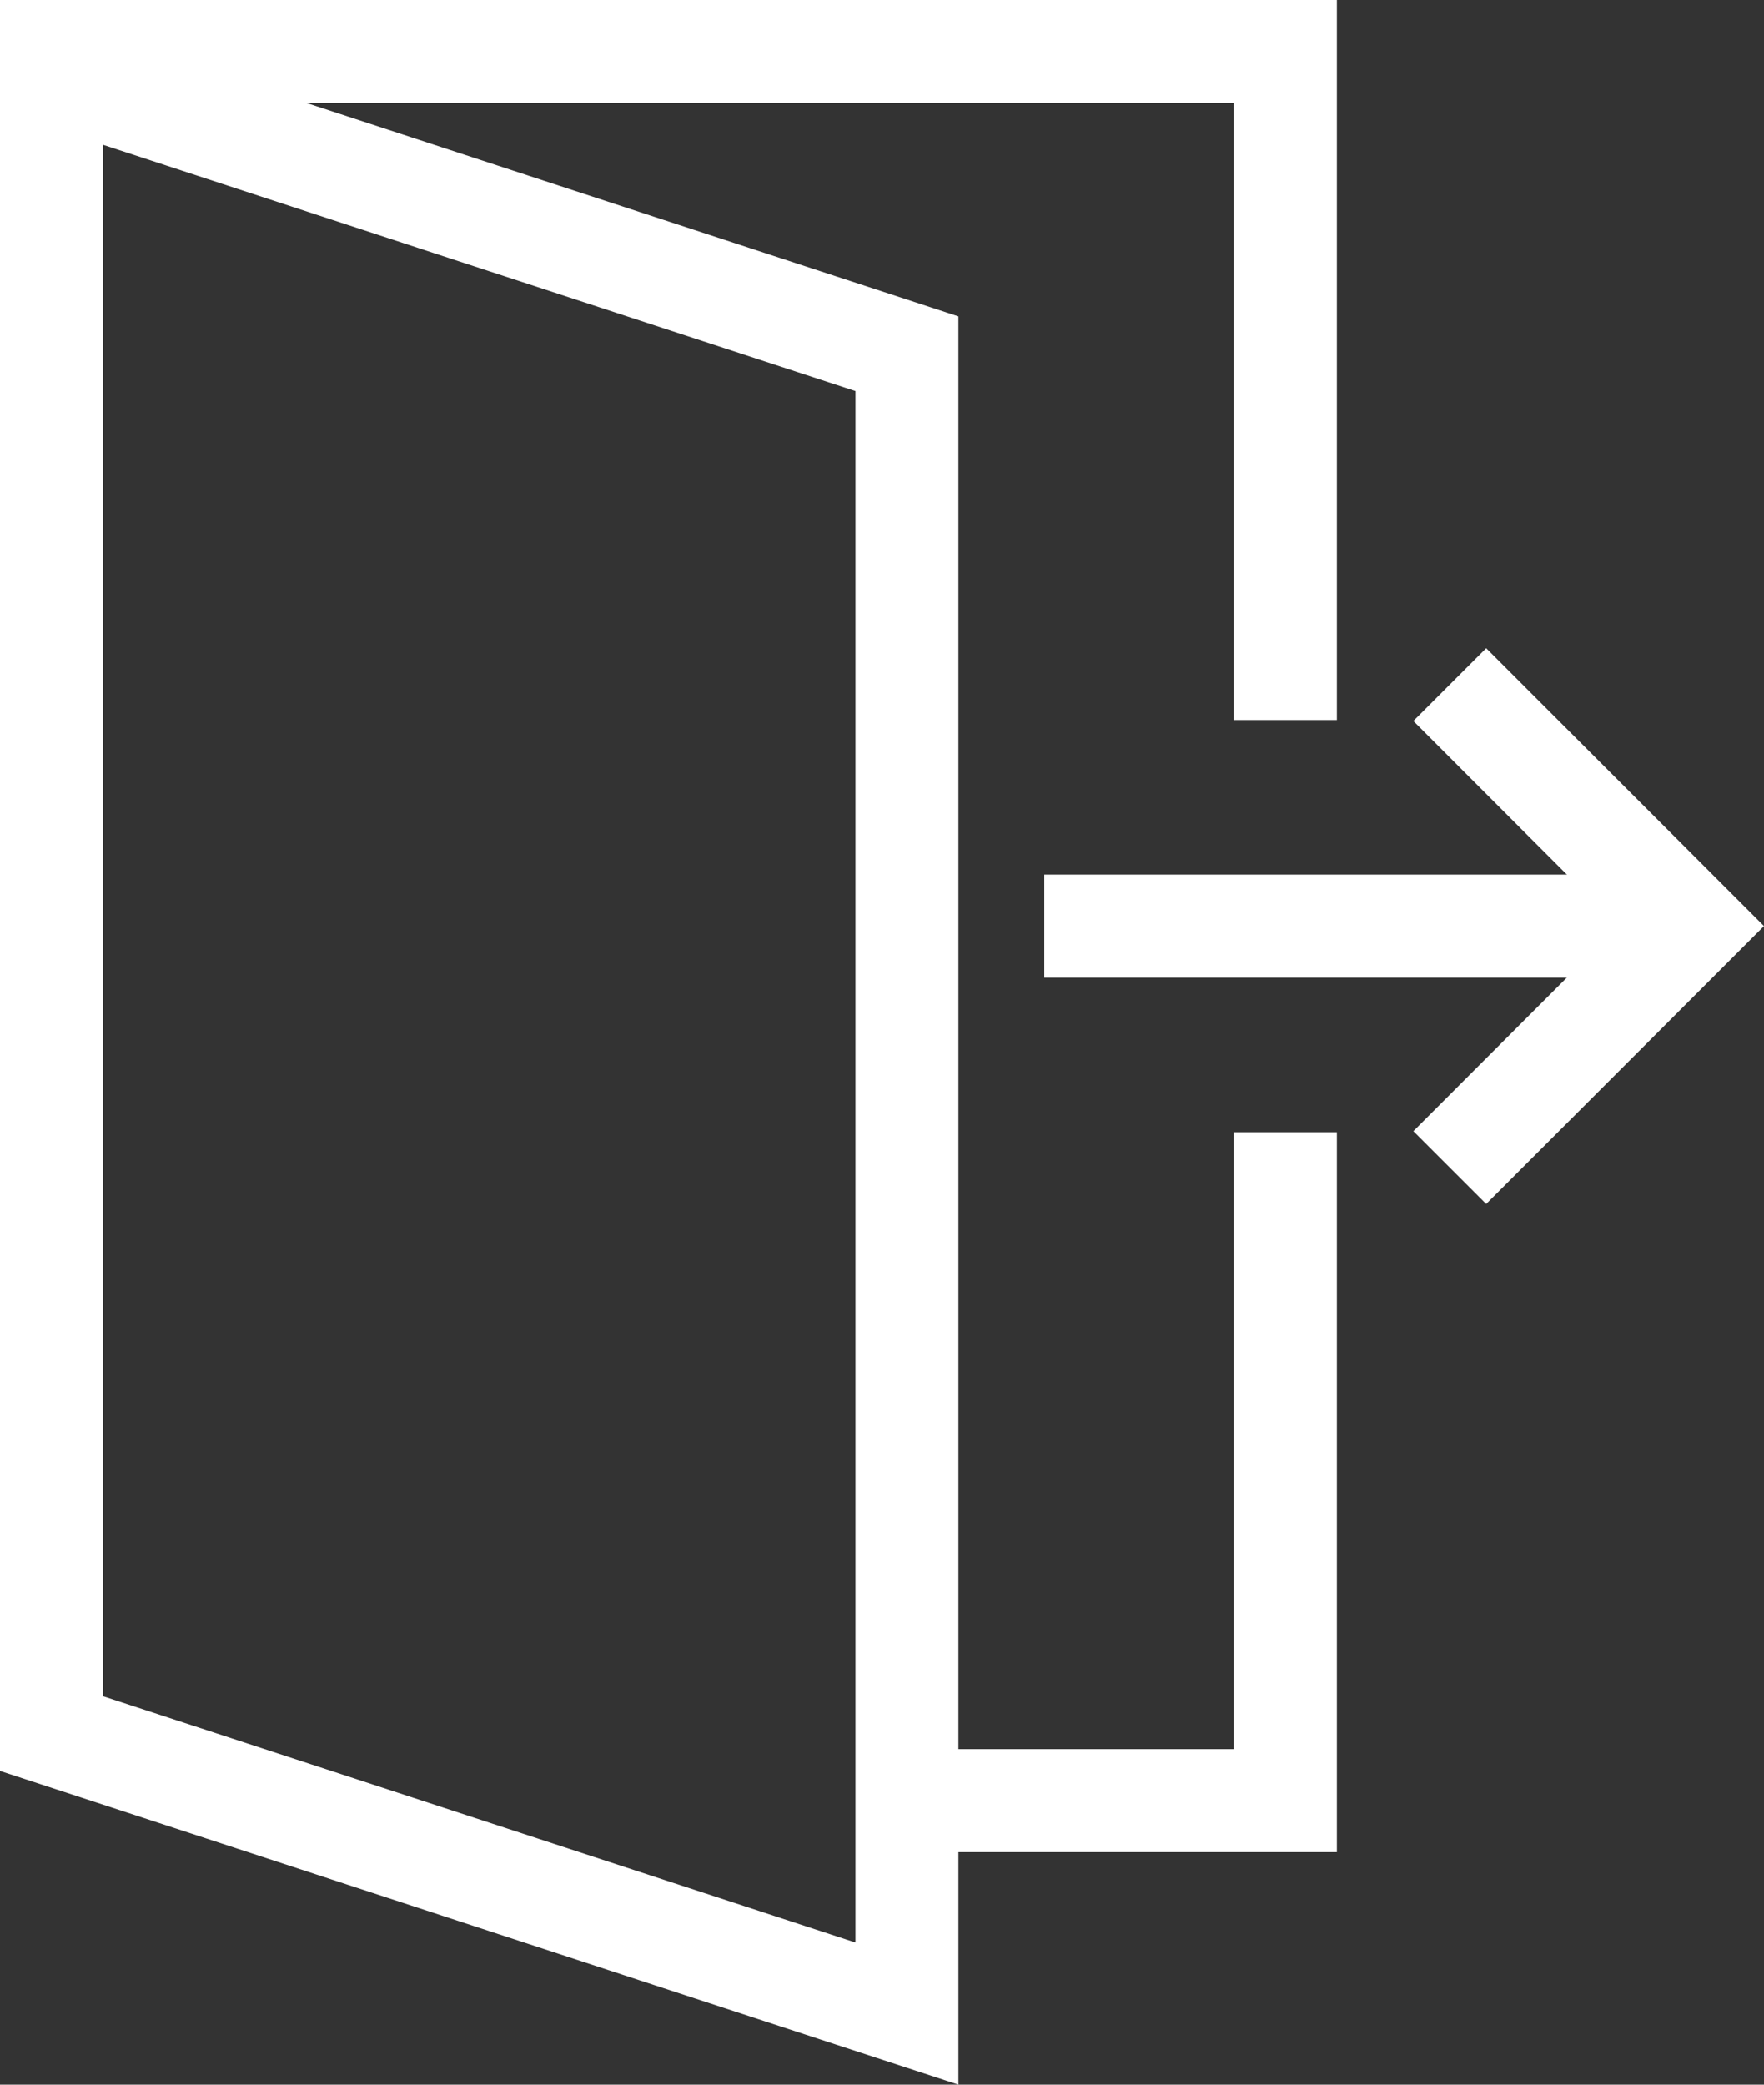 <svg width="22" height="26" viewBox="0 0 22 26" fill="none" xmlns="http://www.w3.org/2000/svg">
<rect x="0" y="0" width="22" height="26" fill="#333333" stroke="none"/>
<path d="M11.953 26L0 22.087V0.033L11.953 3.946V26ZM1.285 21.155L10.669 24.227V4.878L1.285 1.806V21.155Z" fill="white"/>
<path d="M16.673 23.1H11.311V21.815H15.388V14.121H16.673V23.1Z" fill="white"/>
<path d="M16.673 8.98H15.388V1.285H1.285V1.332H0V0H16.673V8.98Z" fill="white"/>
<path d="M21.092 10.908H13.024V12.193H21.092V10.908Z" fill="white"/>
<path d="M18.535 15.016L17.627 14.108L20.183 11.55L17.627 8.992L18.535 8.084L22 11.55L18.535 15.016Z" fill="white"/>
</svg>
